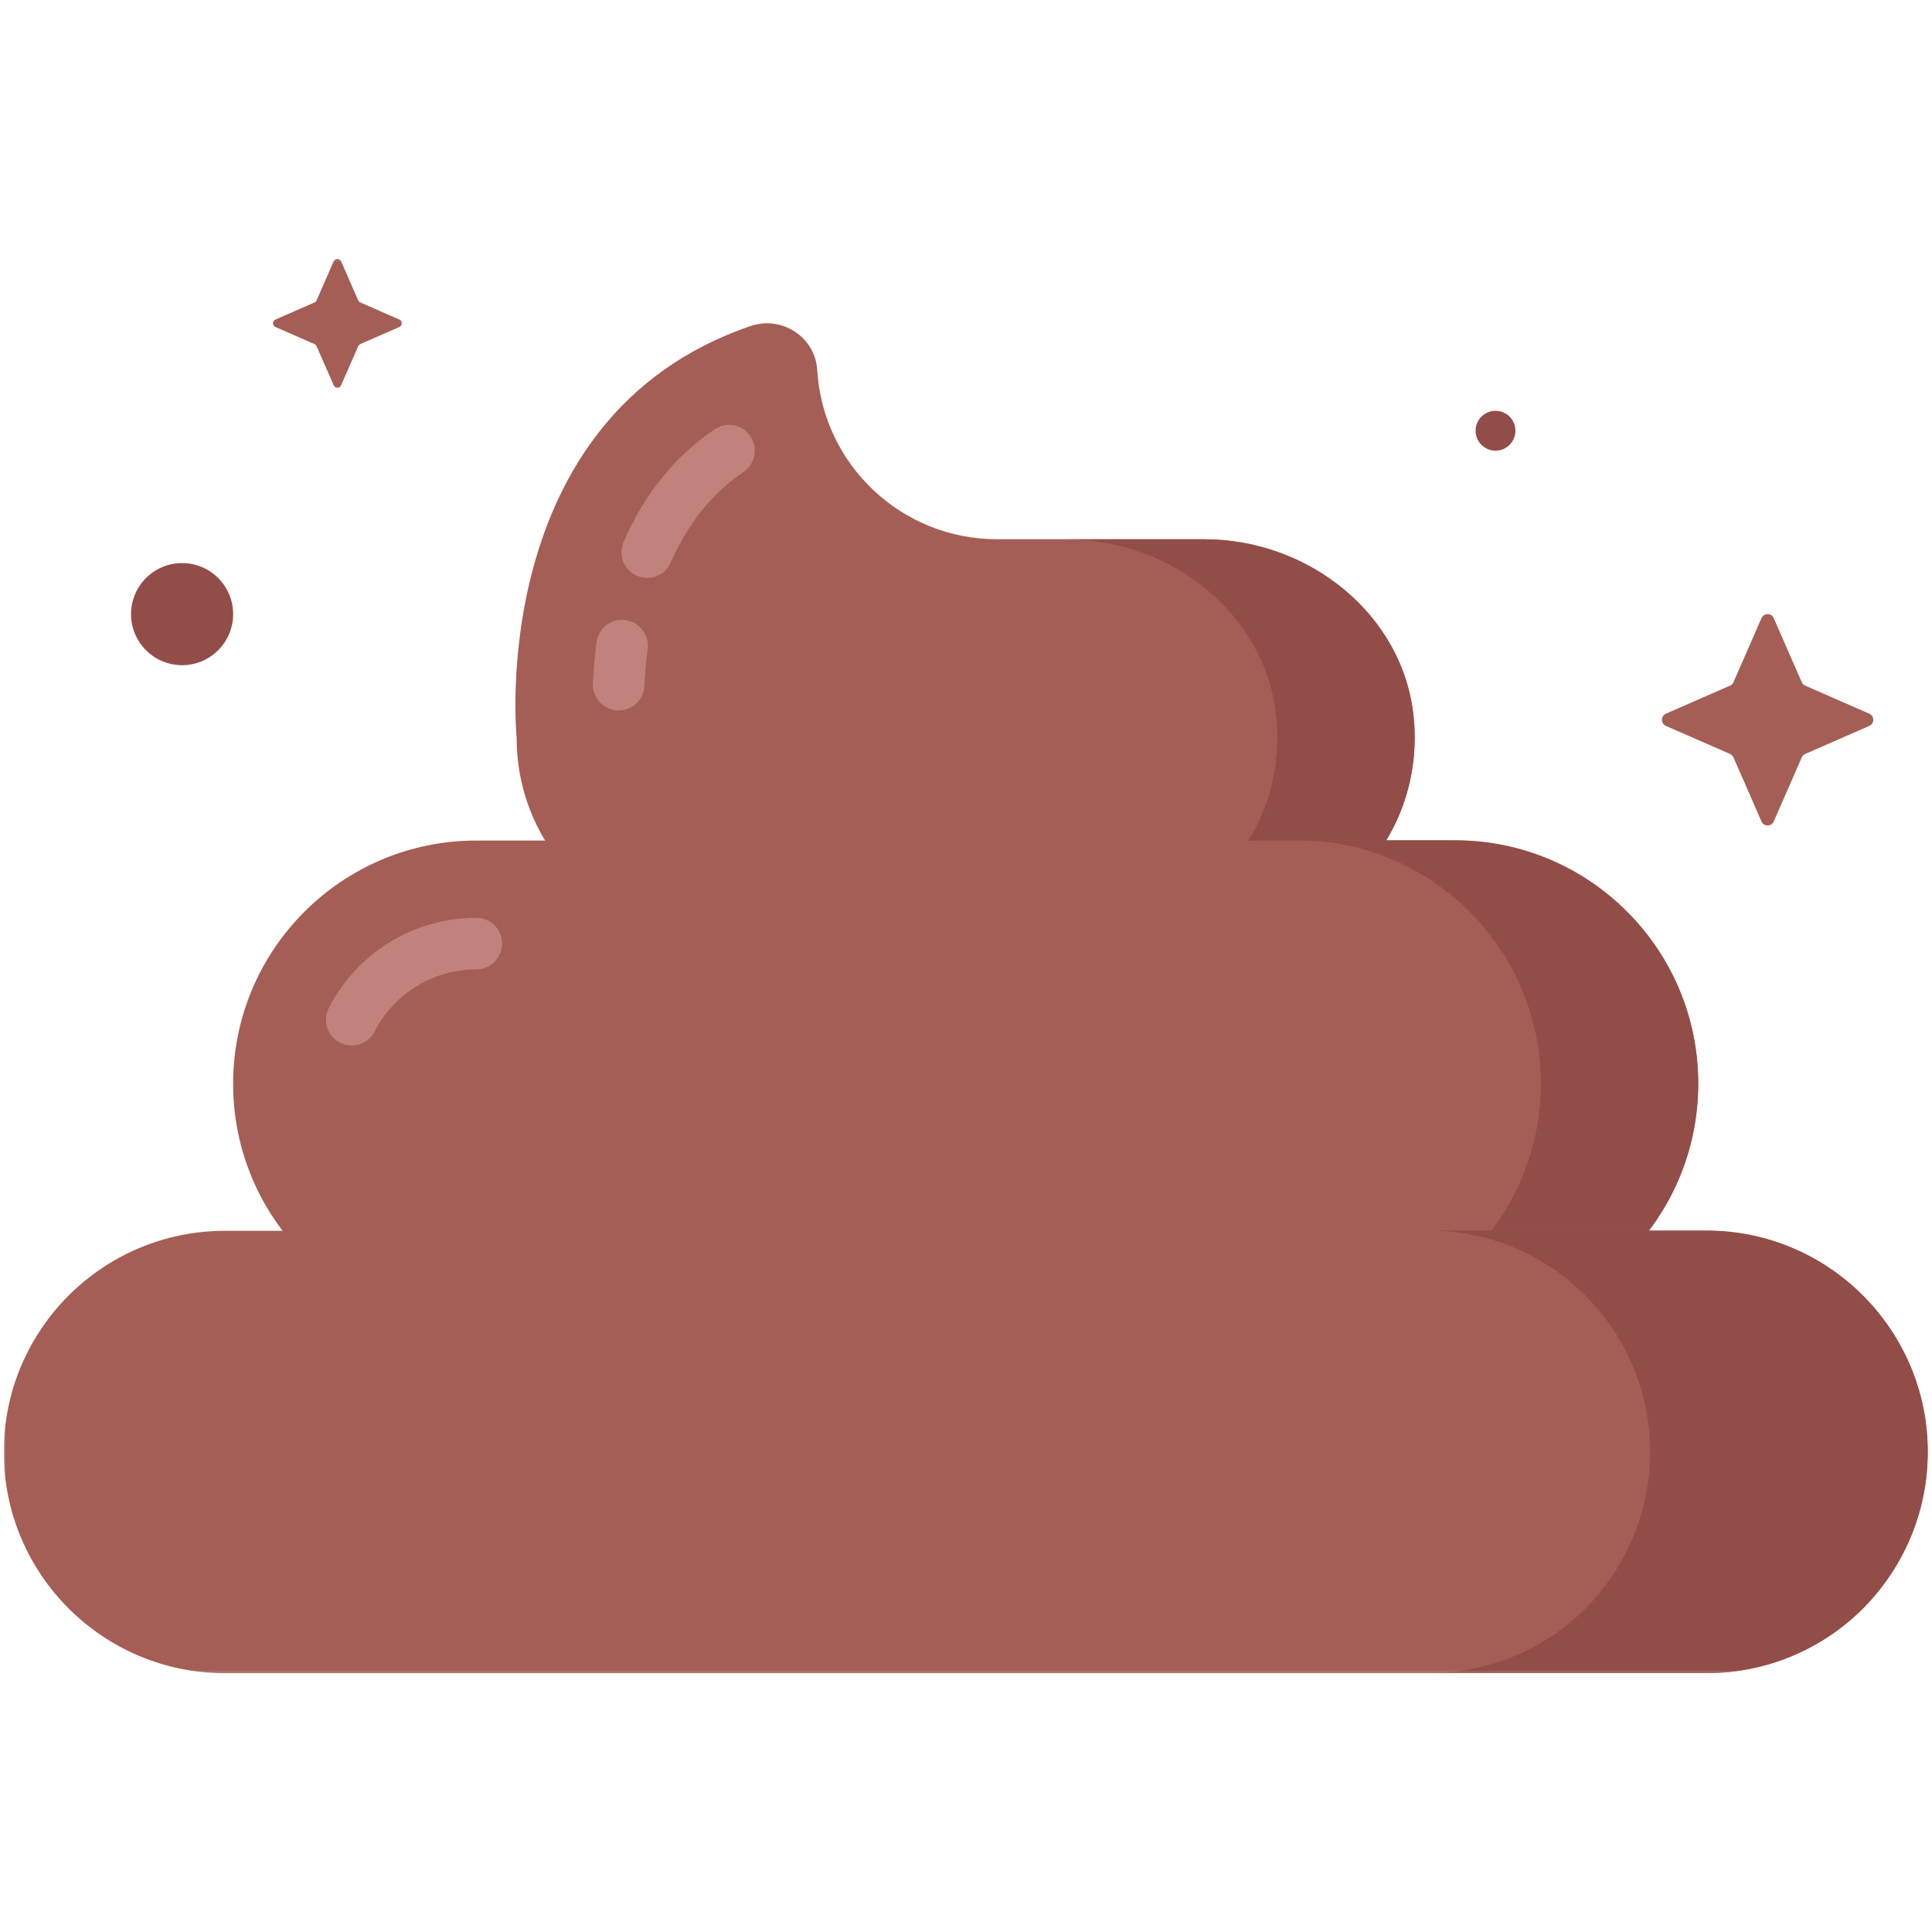 <svg width="512" height="512" viewBox="0 0 512 512" fill="none" xmlns="http://www.w3.org/2000/svg">
<mask id="mask0_2101_8723" style="mask-type:luminance" maskUnits="userSpaceOnUse" x="1" y="68" width="511" height="376">
<path d="M512 68.216H1V443.784H512V68.216Z" fill="white"/>
</mask>
<g mask="url(#mask0_2101_8723)">
<path d="M478.396 199.805L495.386 192.377C496.788 191.757 496.788 189.755 495.386 189.136L478.396 181.705C477.996 181.525 477.668 181.196 477.486 180.796L470.057 163.806C469.437 162.404 467.434 162.404 466.815 163.806L459.386 180.796C459.204 181.196 458.876 181.525 458.474 181.705L441.486 189.136C440.084 189.755 440.084 191.757 441.486 192.377L458.474 199.805C458.876 199.987 459.204 200.316 459.386 200.717L466.815 217.706C467.434 219.108 469.437 219.108 470.057 217.706L477.486 200.717C477.65 200.298 477.978 199.987 478.396 199.805Z" fill="#A55E55"/>
<path d="M396.323 119.432C399.238 119.432 401.603 117.066 401.603 114.15C401.603 111.233 399.238 108.869 396.323 108.869C393.406 108.869 391.041 111.233 391.041 114.15C391.041 117.066 393.406 119.432 396.323 119.432Z" fill="#934D48"/>
<path d="M95.477 91.188L105.837 86.653C106.693 86.272 106.693 85.051 105.837 84.687L95.477 80.153C95.222 80.043 95.021 79.844 94.93 79.606L90.396 69.245C90.013 68.39 88.794 68.39 88.429 69.245L83.895 79.606C83.786 79.861 83.585 80.062 83.349 80.153L72.988 84.687C72.132 85.069 72.132 86.289 72.988 86.653L83.349 91.188C83.604 91.297 83.803 91.497 83.895 91.734L88.429 102.095C88.811 102.951 90.032 102.951 90.396 102.095L94.93 91.752C95.04 91.497 95.239 91.297 95.477 91.188Z" fill="#A55E55"/>
<path d="M48.256 176.281C55.728 176.281 61.786 170.223 61.786 162.75C61.786 155.278 55.728 149.221 48.256 149.221C40.784 149.221 34.727 155.278 34.727 162.75C34.727 170.223 40.784 176.281 48.256 176.281Z" fill="#934D48"/>
<path d="M319.197 142.902H264.204C238.966 142.902 218.08 123.237 216.569 98.035C216.041 89.313 207.191 83.577 198.924 86.399C128.29 110.49 136.921 195.582 136.921 195.582C136.921 224.681 160.502 248.262 189.601 248.262H322.219C353.102 248.262 377.776 221.676 374.626 190.156C371.859 162.715 346.747 142.902 319.197 142.902Z" fill="#A55E55"/>
<path d="M374.658 190.082C377.754 221.584 353.171 248.17 322.215 248.17H285.797C316.753 248.17 341.335 221.584 338.239 190.082C335.508 162.767 310.379 142.919 282.701 142.919H319.12C346.798 142.919 371.926 162.767 374.658 190.082Z" fill="#934D48"/>
<path d="M385.616 351.672H126.242C90.644 351.672 61.781 322.811 61.781 287.212C61.781 251.613 90.644 222.751 126.242 222.751H385.598C421.198 222.751 450.059 251.613 450.059 287.212C450.059 322.811 421.216 351.672 385.616 351.672Z" fill="#A55E55"/>
<path d="M450.039 287.139C450.039 304.984 442.756 321.189 431.101 332.843C419.448 344.498 403.423 351.599 385.578 351.599H343.879C361.542 351.599 377.748 344.498 389.401 332.843C401.056 321.189 408.34 304.984 408.34 287.139C408.34 251.631 379.387 222.678 343.879 222.678H385.578C421.269 222.678 450.039 251.631 450.039 287.139Z" fill="#934D48"/>
<path d="M198.84 115.608C196.71 112.475 192.467 111.656 189.353 113.787C178.883 120.888 170.779 130.923 165.262 143.613C163.751 147.074 165.335 151.097 168.795 152.591C169.669 152.973 170.597 153.155 171.508 153.155C174.147 153.155 176.661 151.626 177.771 149.04C182.25 138.771 188.716 130.703 197.001 125.095C200.151 122.964 200.952 118.721 198.84 115.608Z" fill="#C1827E"/>
<path d="M165.764 164.353C161.958 163.808 158.589 166.466 158.098 170.217C157.552 174.223 157.278 177.938 157.134 181.142C156.969 184.912 159.882 188.098 163.652 188.262H163.961C167.585 188.262 170.609 185.404 170.772 181.743C170.899 178.884 171.155 175.589 171.627 172.02C172.119 168.287 169.497 164.845 165.764 164.353Z" fill="#C1827E"/>
<path d="M126.246 243.236C109.729 243.236 94.743 252.378 87.15 267.11C85.42 270.459 86.731 274.575 90.082 276.305C91.083 276.833 92.158 277.069 93.195 277.069C95.671 277.069 98.057 275.723 99.259 273.374C104.522 263.212 114.846 256.894 126.227 256.894C129.996 256.894 133.055 253.835 133.055 250.066C133.055 246.295 130.015 243.236 126.246 243.236Z" fill="#C1827E"/>
<path d="M452.246 443.412H59.616C27.24 443.412 1 417.154 1 384.796C1 352.419 27.24 326.18 59.616 326.18H452.264C484.64 326.18 510.881 352.419 510.881 384.796C510.862 417.154 484.622 443.412 452.246 443.412Z" fill="#A55E55"/>
<path d="M510.861 384.741C510.861 400.946 504.306 415.514 493.744 426.258C483.184 436.819 468.434 443.375 452.228 443.375H378.661C394.867 443.375 409.617 436.819 420.178 426.258C430.741 415.514 437.296 400.946 437.296 384.741C437.296 352.509 411.074 326.105 378.661 326.105H452.228C484.64 326.105 510.861 352.509 510.861 384.741Z" fill="#934D48"/>
</g>
</svg>
